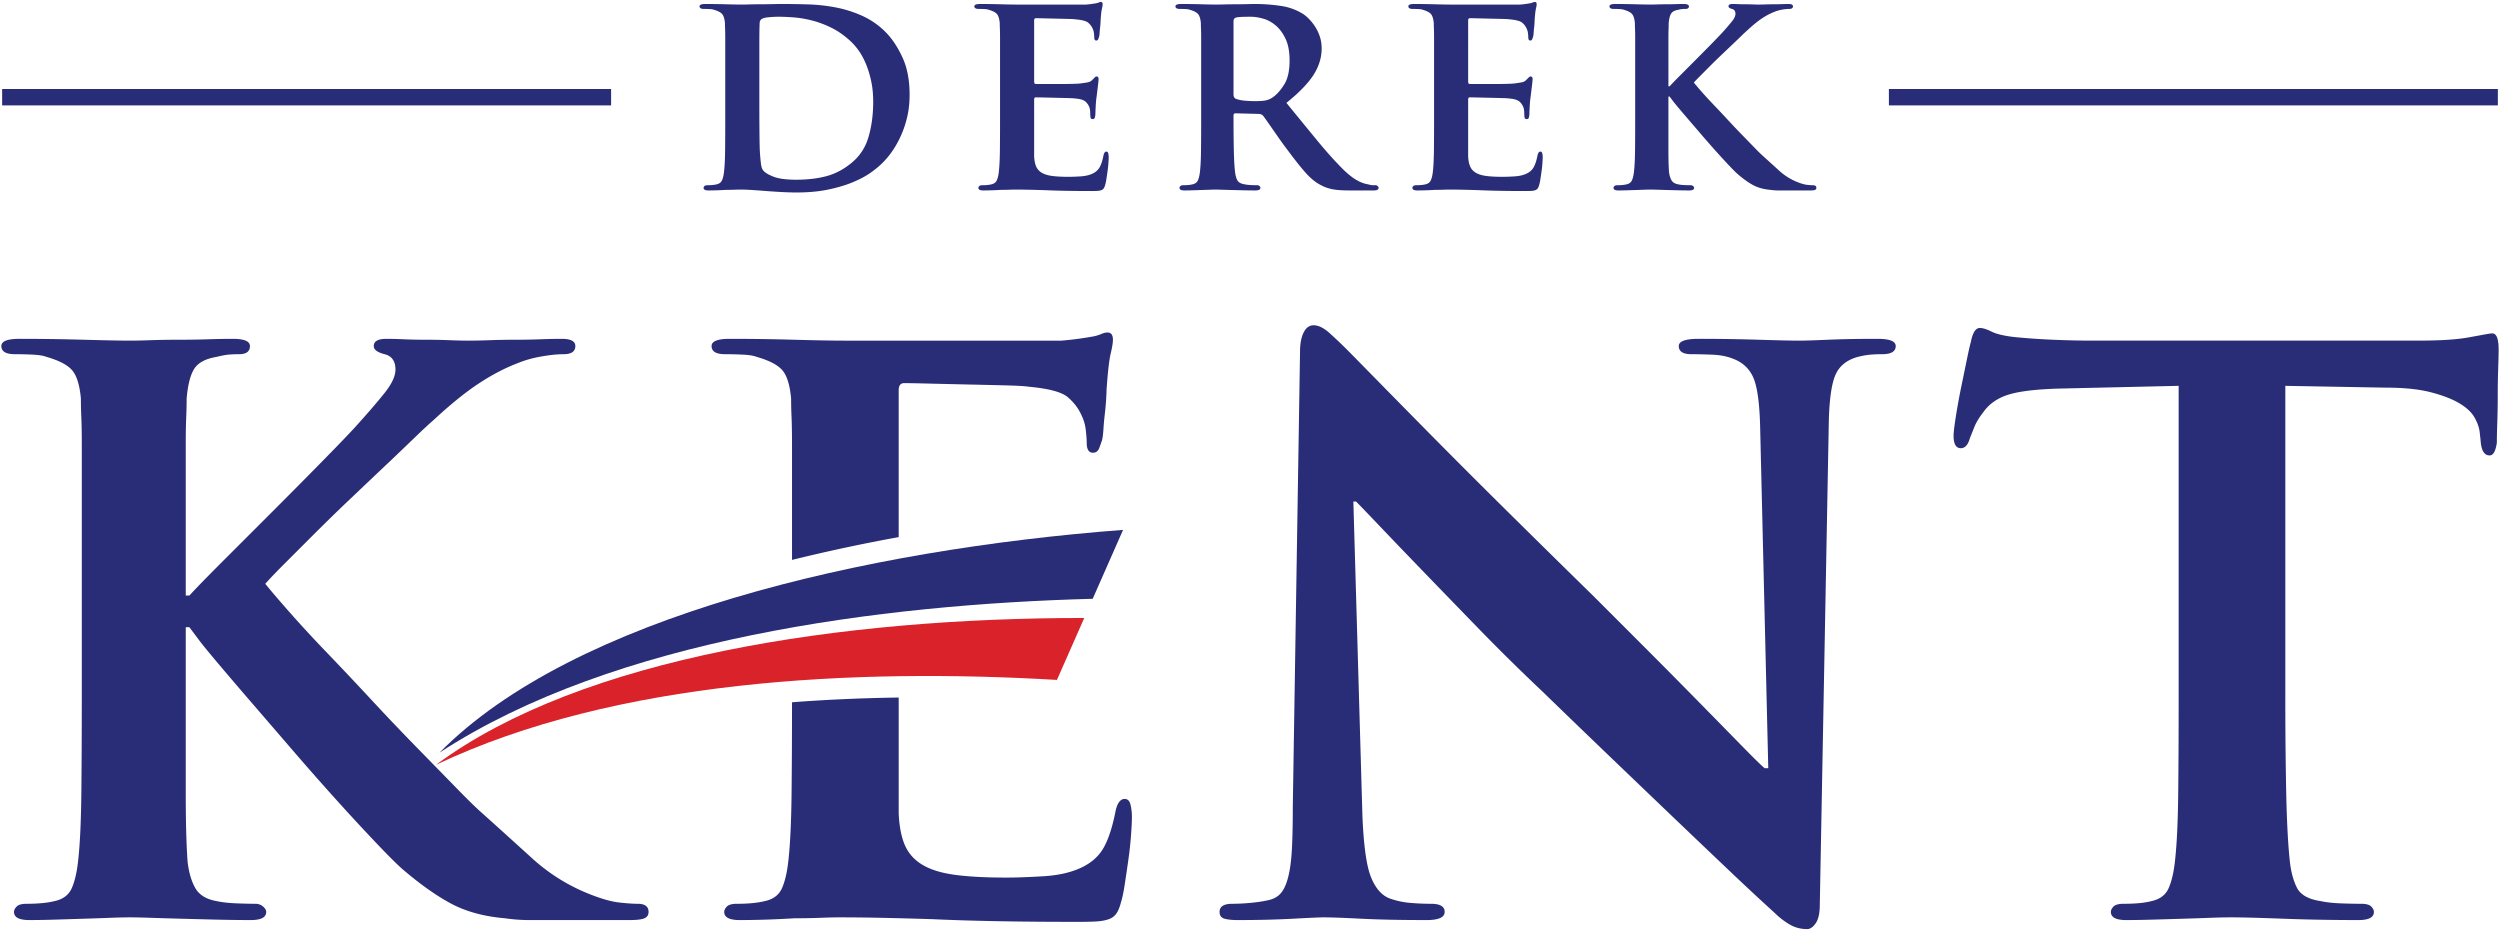 <svg width="416" height="155" viewBox="0 0 416 155" xmlns="http://www.w3.org/2000/svg"><g fill="none" fill-rule="evenodd"><path d="M.225 154.603h415.55V.327H.225z"/><path d="M120.681 19.772c0 1.897-.007 3.611-.023 5.139-.016 1.527-.072 2.726-.169 3.596-.063.61-.175 1.101-.337 1.471-.159.369-.464.604-.914.699-.383.096-.879.145-1.489.145-.256 0-.434.048-.529.145-.096.097-.145.193-.145.288 0 .291.273.436.819.436a50.308 50.308 0 0 0 2.932-.097c.513 0 .977-.009 1.395-.025.415-.016.754-.023 1.008-.023.545 0 1.187.023 1.925.071.737.049 1.523.106 2.356.171.832.064 1.691.12 2.572.168.882.049 1.707.072 2.477.072 1.955 0 3.702-.162 5.24-.482 1.539-.321 2.893-.724 4.064-1.206 1.169-.482 2.155-1.006 2.957-1.568.8-.563 1.441-1.086 1.924-1.569a12.975 12.975 0 0 0 1.729-2.051 16.433 16.433 0 0 0 1.468-2.629c.431-.965.775-2.011 1.034-3.137.256-1.125.383-2.331.383-3.618 0-2.446-.4-4.528-1.203-6.249-.8-1.722-1.729-3.113-2.786-4.174a12.998 12.998 0 0 0-3.873-2.702 19.756 19.756 0 0 0-4.4-1.4 28.92 28.92 0 0 0-4.517-.507 133.439 133.439 0 0 0-4.234-.072c-.639 0-1.297.007-1.971.024-.673.016-1.33.025-1.971.025-.609 0-1.17.007-1.683.023-.512.016-.93.025-1.249.025-.609 0-1.498-.016-2.668-.048a125.916 125.916 0 0 0-3.439-.049c-.642 0-.961.129-.961.386 0 .29.239.435.721.435.32 0 .641.007.96.024.323.015.561.057.722.121.674.192 1.131.434 1.37.722.241.291.394.789.457 1.497 0 .322.009.668.025 1.037.016.37.023.861.023 1.472v13.414zm5.674-7.864V7.227c0-1.513.016-2.622.048-3.33 0-.417.177-.692.529-.821.161-.096.521-.168 1.083-.216.56-.049 1.065-.072 1.514-.072.833 0 1.73.04 2.693.12.962.08 1.964.258 3.005.53 1.041.275 2.085.669 3.124 1.183 1.043.514 2.043 1.206 3.007 2.076.48.417.954.941 1.418 1.568.466.627.882 1.367 1.249 2.218.371.854.674 1.817.914 2.896.24 1.077.361 2.26.361 3.547 0 2.122-.257 4.068-.77 5.839-.512 1.768-1.458 3.216-2.837 4.342-1.283 1.061-2.659 1.794-4.134 2.195-1.475.401-3.174.604-5.097.604-1.668 0-2.941-.177-3.822-.532-.882-.353-1.452-.722-1.708-1.11-.16-.225-.271-.634-.335-1.229a36.216 36.216 0 0 1-.145-1.665c-.033-.419-.056-1.36-.072-2.824a512.485 512.485 0 0 1-.025-5.475v-5.163zm40.053 7.864c0 1.897-.007 3.611-.023 5.139-.017 1.527-.074 2.726-.171 3.596-.06.61-.173 1.101-.335 1.471-.161.369-.464.604-.914.699-.383.096-.88.145-1.489.145-.258 0-.434.048-.528.145-.097.097-.146.193-.146.288 0 .291.273.436.819.436a50.308 50.308 0 0 0 2.932-.097c.513 0 .977-.009 1.394-.025.416-.016.755-.023 1.01-.023.641 0 1.361.007 2.164.023.802.016 1.713.041 2.741.074 2.05.096 4.646.145 7.788.145.385 0 .706-.009.962-.025.258-.016.473-.056.649-.12a.82.82 0 0 0 .409-.314c.096-.145.177-.346.242-.604.062-.192.127-.498.191-.916.063-.419.128-.853.192-1.302.064-.452.113-.893.145-1.328.03-.434.047-.764.047-.99 0-.224-.023-.441-.07-.651-.049-.209-.155-.313-.314-.313-.224 0-.385.21-.482.627-.159.837-.367 1.488-.625 1.954-.255.468-.656.83-1.201 1.086-.545.258-1.21.41-1.995.458-.786.049-1.449.072-1.996.072-1.089 0-1.995-.048-2.717-.143-.722-.097-1.297-.274-1.731-.533a2.253 2.253 0 0 1-.938-1.037c-.191-.434-.304-1.004-.336-1.712v-9.361c0-.289.08-.434.24-.434.258 0 .713.007 1.371.023.656.016 1.346.033 2.068.049.721.016 1.385.032 1.995.048.609.016 1.01.041 1.202.073.801.063 1.362.241 1.683.531.319.288.545.643.674 1.061.064.258.095.514.095.772 0 .256.016.498.048.724 0 .224.129.337.385.337.192 0 .312-.113.361-.337.048-.226.072-.419.072-.579 0-.161.015-.555.048-1.182.032-.628.08-1.151.143-1.569.129-1.028.217-1.752.265-2.171.048-.418.074-.692.074-.819 0-.291-.113-.436-.339-.436-.095 0-.191.048-.287.145l-.385.385a1.321 1.321 0 0 1-.771.436c-.319.064-.734.129-1.249.191-.256.033-.738.058-1.44.074-.707.016-1.461.024-2.262.024h-3.703c-.191 0-.288-.144-.288-.434V3.415c0-.258.097-.387.288-.387.226 0 .658.009 1.3.025l2.068.049c.735.016 1.417.032 2.043.048.623.016 1.034.04 1.225.072 1.058.096 1.748.281 2.067.555.322.272.561.586.722.941.127.256.208.53.24.819.033.29.048.516.048.676 0 .354.113.532.335.532.162 0 .275-.09.339-.267.065-.176.113-.314.144-.409.03-.129.055-.322.072-.579.015-.258.039-.523.071-.797.032-.272.057-.538.074-.796.016-.258.023-.433.023-.53.064-.934.136-1.568.217-1.907.078-.337.12-.586.12-.747 0-.258-.095-.386-.289-.386a.79.79 0 0 0-.312.072 2.363 2.363 0 0 1-.362.12 15.31 15.31 0 0 1-.72.122c-.321.047-.674.087-1.057.12h-11.54c-.609 0-1.498-.016-2.668-.048a126.03 126.03 0 0 0-3.439-.049c-.642 0-.961.129-.961.386 0 .29.239.435.721.435.319 0 .641.007.96.024.323.015.561.057.723.121.672.192 1.13.434 1.369.722.242.291.392.789.457 1.497 0 .322.008.668.025 1.037.016.37.023.861.023 1.472v13.414zm33.466 0c0 1.897-.008 3.611-.024 5.139-.015 1.527-.073 2.726-.17 3.596-.061.61-.174 1.101-.335 1.471-.161.369-.464.604-.914.699-.383.096-.88.145-1.489.145-.258 0-.434.048-.529.145-.097.097-.145.193-.145.288 0 .291.272.436.819.436.416 0 .88-.009 1.393-.025l1.515-.049c.497-.016.954-.032 1.37-.048.415-.016.722-.023.912-.023.161 0 .482.007.962.023s1.034.032 1.66.048c.625.016 1.29.033 1.994.049.706.016 1.362.025 1.972.025.577 0 .867-.145.867-.436 0-.095-.048-.191-.145-.288a.52.52 0 0 0-.384-.145c-.258 0-.586-.007-.985-.024a6.918 6.918 0 0 1-1.083-.121c-.641-.095-1.057-.33-1.251-.699-.191-.37-.32-.861-.385-1.471-.095-.87-.16-2.06-.192-3.572a246.662 246.662 0 0 1-.048-5.163v-.579c0-.224.113-.337.337-.337l3.797.097c.323 0 .578.095.771.288.127.162.328.434.602.821l.961 1.375c.369.53.761 1.095 1.177 1.69.416.594.835 1.164 1.251 1.711 1.186 1.609 2.21 2.903 3.077 3.885.865.98 1.761 1.697 2.692 2.147.544.29 1.154.498 1.827.627.674.129 1.605.194 2.789.194h4.038c.546 0 .819-.145.819-.436 0-.095-.049-.191-.145-.288a.517.517 0 0 0-.384-.145h-.481c-.129 0-.306-.033-.528-.097-.161-.032-.376-.081-.651-.143a5.605 5.605 0 0 1-.985-.362 7.741 7.741 0 0 1-1.298-.798 13.909 13.909 0 0 1-1.586-1.4c-1.283-1.286-2.677-2.846-4.184-4.678a2435.322 2435.322 0 0 1-5.097-6.226c2.084-1.672 3.583-3.217 4.497-4.631.912-1.416 1.369-2.896 1.369-4.439 0-.676-.095-1.312-.289-1.907a7.09 7.09 0 0 0-.744-1.617 8.056 8.056 0 0 0-.987-1.279 6.025 6.025 0 0 0-.96-.844c-1.122-.74-2.406-1.213-3.847-1.423a29.023 29.023 0 0 0-4.184-.314c-.319 0-.776.007-1.369.024-.593.016-1.228.025-1.9.025-.641 0-1.267.007-1.876.023-.608.016-1.088.025-1.443.025-.448 0-1.24-.016-2.378-.048-1.14-.032-2.269-.049-3.391-.049-.641 0-.962.129-.962.386 0 .29.24.435.722.435.319 0 .642.007.961.024.322.015.561.057.722.121.672.192 1.131.434 1.369.722.242.291.393.789.457 1.497 0 .322.01.668.025 1.037.016.37.024.861.024 1.472v13.414zm5.385-16.26c0-.29.129-.484.385-.581.224-.062.561-.103 1.011-.12.448-.016.944-.023 1.489-.023.609 0 1.29.104 2.045.314.751.207 1.457.595 2.115 1.157.656.563 1.2 1.31 1.634 2.244.432.932.649 2.124.649 3.57 0 1.706-.296 3.032-.889 3.982-.593.948-1.21 1.649-1.851 2.098-.354.258-.73.434-1.129.531-.403.097-1.018.145-1.853.145-.545 0-1.106-.025-1.681-.073a5.992 5.992 0 0 1-1.54-.314c-.256-.127-.385-.369-.385-.722V3.512zm33.37 16.26c0 1.897-.007 3.611-.022 5.139-.017 1.527-.074 2.726-.171 3.596-.063.61-.176 1.101-.335 1.471-.161.369-.464.604-.916.699-.384.096-.88.145-1.489.145-.257 0-.434.048-.529.145-.095.097-.143.193-.143.288 0 .291.27.436.817.436a50.373 50.373 0 0 0 2.932-.097c.513 0 .976-.009 1.396-.025.416-.016.753-.023 1.009-.023.64 0 1.362.007 2.163.023.803.016 1.715.041 2.742.074 2.05.096 4.647.145 7.787.145.386 0 .706-.009.963-.025a2.32 2.32 0 0 0 .648-.12.8.8 0 0 0 .408-.314c.097-.145.178-.346.242-.604.065-.192.129-.498.193-.916.063-.419.126-.853.19-1.302a19.23 19.23 0 0 0 .194-2.318c0-.224-.023-.441-.071-.651-.049-.209-.154-.313-.313-.313-.225 0-.387.21-.481.627-.16.837-.369 1.488-.626 1.954-.256.468-.658.83-1.202 1.086-.545.258-1.208.41-1.995.458-.785.049-1.45.072-1.996.072-1.09 0-1.995-.048-2.717-.143-.721-.097-1.298-.274-1.73-.533a2.245 2.245 0 0 1-.937-1.037c-.194-.434-.306-1.004-.339-1.712v-9.361c0-.289.081-.434.242-.434.257 0 .712.007 1.37.023.657.016 1.347.033 2.068.049.722.016 1.385.032 1.994.048.611.016 1.011.041 1.205.073.799.063 1.36.241 1.681.531.32.288.544.643.674 1.061.064.258.096.514.096.772 0 .256.016.498.049.724 0 .224.128.337.383.337.193 0 .312-.113.36-.337.048-.226.072-.419.072-.579 0-.161.016-.555.048-1.182.033-.628.081-1.151.145-1.569.129-1.028.215-1.752.264-2.171.048-.418.073-.692.073-.819 0-.291-.112-.436-.337-.436-.096 0-.193.048-.288.145-.095.097-.224.226-.385.385a1.32 1.32 0 0 1-.769.436c-.321.064-.737.129-1.251.191-.255.033-.737.058-1.441.074-.706.016-1.459.024-2.261.024h-3.701c-.194 0-.291-.144-.291-.434V3.415c0-.258.097-.387.291-.387.224 0 .656.009 1.297.025l2.068.049c.737.016 1.418.032 2.043.048.626.016 1.034.04 1.228.072 1.057.096 1.745.281 2.066.555.321.272.561.586.721.941.128.256.209.53.241.819.033.29.049.516.049.676 0 .354.111.532.335.532.162 0 .273-.09.337-.267.064-.176.113-.314.143-.409.032-.129.058-.322.074-.579a14.7 14.7 0 0 1 .071-.797 13.629 13.629 0 0 0 .097-1.326c.063-.934.135-1.568.215-1.907.081-.337.122-.586.122-.747 0-.258-.097-.386-.29-.386a.804.804 0 0 0-.312.072 2.375 2.375 0 0 1-.36.12c-.161.033-.4.073-.722.122-.319.047-.673.087-1.057.12h-11.54c-.61 0-1.498-.016-2.669-.048-1.17-.032-2.315-.049-3.439-.049-.641 0-.96.129-.96.386 0 .29.24.435.722.435.319 0 .64.007.961.024.321.015.561.057.72.121.674.192 1.131.434 1.371.722.24.291.393.789.457 1.497 0 .322.009.668.026 1.037.015.37.022.861.022 1.472v13.414zm38.996-7.237V6.358c0-.611.008-1.102.024-1.472.016-.369.021-.715.021-1.037.065-.74.203-1.271.411-1.592.207-.322.6-.532 1.177-.627.258-.064.464-.106.626-.121.161-.017.351-.024.576-.024.386 0 .577-.145.577-.435 0-.257-.304-.386-.912-.386-.354 0-.786.007-1.299.024-.514.016-1.043.025-1.588.025-.512 0-1.001.007-1.466.023-.464.016-.824.025-1.082.025-.512 0-1.346-.016-2.5-.048a123.05 123.05 0 0 0-3.414-.049c-.642 0-.96.129-.96.386 0 .29.238.435.722.435.319 0 .64.007.96.024.321.015.561.057.721.121.673.192 1.131.434 1.369.722.242.291.394.789.459 1.497 0 .322.009.668.025 1.037.016.37.023.861.023 1.472v13.414c0 1.897-.007 3.611-.023 5.139-.016 1.527-.074 2.726-.17 3.596-.063.61-.176 1.101-.335 1.471-.162.369-.467.604-.916.699-.384.096-.88.145-1.489.145-.257 0-.434.048-.529.145-.095.097-.144.193-.144.288 0 .291.271.436.818.436.415 0 .879-.009 1.392-.025l1.539-.049c.513-.016.977-.032 1.395-.048.417-.016.754-.023 1.009-.023.258 0 .625.007 1.105.023.483.016 1.018.032 1.611.048.595.016 1.221.033 1.877.049.658.016 1.274.025 1.851.025.545 0 .817-.145.817-.436 0-.095-.057-.191-.168-.288a.6.6 0 0 0-.409-.145c-.256 0-.593-.007-1.011-.024a6.076 6.076 0 0 1-1.057-.121c-.545-.095-.921-.33-1.129-.699-.208-.37-.346-.844-.41-1.423-.061-.902-.094-2.108-.094-3.62v-8.878h.19l.434.579c.16.225.497.643 1.009 1.254.513.611 1.122 1.328 1.828 2.147l2.26 2.631c.801.931 1.579 1.817 2.333 2.654.751.835 1.441 1.584 2.066 2.243.624.66 1.081 1.117 1.372 1.375.928.805 1.793 1.423 2.596 1.858.799.434 1.762.699 2.884.796.448.065.881.097 1.299.097h5.337c.383 0 .649-.032.792-.097a.341.341 0 0 0 .217-.339c0-.288-.194-.433-.577-.433-.257 0-.593-.024-1.009-.072-.418-.048-.947-.201-1.588-.459a9.913 9.913 0 0 1-3.029-1.907 512.37 512.37 0 0 0-2.74-2.484 28.467 28.467 0 0 1-1.322-1.302c-.594-.611-1.275-1.312-2.045-2.099-.767-.789-1.57-1.632-2.403-2.534a223.006 223.006 0 0 0-2.404-2.557 68.379 68.379 0 0 1-2.019-2.195 51.121 51.121 0 0 1-1.251-1.472c.226-.258.57-.62 1.034-1.085l1.563-1.569c.577-.579 1.195-1.183 1.851-1.81l1.876-1.785c.593-.563 1.122-1.07 1.586-1.52a25.2 25.2 0 0 1 1.034-.965c.898-.836 1.698-1.488 2.403-1.954a10.758 10.758 0 0 1 2.068-1.086 5.913 5.913 0 0 1 1.274-.362 7.05 7.05 0 0 1 1.178-.12c.418 0 .626-.145.626-.435 0-.257-.241-.386-.722-.386-.319 0-.698.007-1.13.024-.433.016-.888.025-1.371.025-.448 0-.889.007-1.321.023a31.28 31.28 0 0 1-1.13.025c-.289 0-.633-.009-1.034-.025-.4-.016-.809-.023-1.226-.023-.418 0-.817-.009-1.203-.025a21.365 21.365 0 0 0-.912-.024c-.45 0-.674.129-.674.386 0 .193.192.338.578.435.383.097.576.369.576.819 0 .355-.2.781-.6 1.279a40.86 40.86 0 0 1-1.516 1.762c-.321.353-.889.948-1.706 1.785-.818.837-1.701 1.73-2.645 2.678l-2.692 2.702a68.88 68.88 0 0 0-1.805 1.859h-.19v-1.834zM.356 17.539h101.332v-2.724H.356zm313.955 0h101.332v-2.724H314.311zM30.909 93.384V74.131c0-1.906.025-3.434.074-4.589.05-1.153.075-2.229.075-3.233.201-2.306.628-3.96 1.28-4.963.651-1.003 1.879-1.655 3.684-1.957.803-.199 1.455-.325 1.956-.374.501-.05 1.103-.077 1.805-.077 1.203 0 1.805-.451 1.805-1.354 0-.801-.953-1.202-2.859-1.202a137 137 0 0 0-4.061.074c-1.604.052-3.258.077-4.964.077-1.604 0-3.132.025-4.587.074-1.453.05-2.581.075-3.384.075-1.604 0-4.212-.05-7.822-.149-3.61-.101-7.168-.151-10.679-.151-2.006 0-3.007.401-3.007 1.202 0 .903.751 1.354 2.256 1.354 1.002 0 2.006.027 3.007.077 1.002.049 1.756.175 2.257.374 2.105.603 3.535 1.354 4.286 2.257.752.902 1.228 2.457 1.429 4.663 0 1.004.024 2.08.076 3.233.05 1.155.075 2.683.075 4.589v41.815c0 5.916-.025 11.256-.075 16.019-.052 4.763-.225 8.499-.528 11.206-.2 1.905-.55 3.434-1.051 4.588-.503 1.153-1.455 1.881-2.859 2.181-1.202.3-2.757.451-4.663.451-.801 0-1.354.151-1.654.451-.3.301-.451.603-.451.903 0 .903.853 1.354 2.556 1.354 1.304 0 2.759-.025 4.363-.075l4.813-.151c1.604-.05 3.059-.099 4.361-.151a85.872 85.872 0 0 1 3.159-.074c.803 0 1.956.024 3.461.074 1.503.052 3.183.101 5.038.151 1.855.05 3.811.1 5.866.151 2.056.05 3.987.075 5.792.075 1.704 0 2.557-.451 2.557-1.354 0-.3-.176-.602-.527-.903-.351-.3-.778-.451-1.279-.451-.801 0-1.855-.025-3.158-.074-1.304-.052-2.408-.176-3.31-.377-1.704-.3-2.882-1.028-3.534-2.181-.651-1.154-1.078-2.631-1.279-4.437-.2-2.808-.3-6.567-.3-11.281v-27.676h.601l1.353 1.804c.503.702 1.555 2.006 3.159 3.91a735.143 735.143 0 0 0 5.717 6.695c2.206 2.556 4.562 5.288 7.069 8.197a480.297 480.297 0 0 0 7.294 8.273 378.83 378.83 0 0 0 6.469 6.995c1.956 2.055 3.384 3.483 4.287 4.286 2.908 2.507 5.615 4.438 8.122 5.792 2.507 1.354 5.516 2.18 9.025 2.482 1.403.2 2.757.3 4.061.3h16.696c1.204 0 2.031-.1 2.482-.3.451-.201.677-.553.677-1.054 0-.903-.601-1.354-1.805-1.354-.802 0-1.855-.074-3.159-.225-1.304-.151-2.958-.627-4.964-1.429a31.184 31.184 0 0 1-9.476-5.942 1493.763 1493.763 0 0 0-8.574-7.746c-.902-.803-2.281-2.157-4.135-4.061a3615.767 3615.767 0 0 0-6.392-6.543 410.242 410.242 0 0 1-7.522-7.897 648.148 648.148 0 0 0-7.52-7.971 214.4 214.4 0 0 1-6.318-6.845c-1.805-2.056-3.108-3.585-3.912-4.587.704-.803 1.78-1.932 3.235-3.385l4.888-4.889a328.554 328.554 0 0 1 5.791-5.64 3588.56 3588.56 0 0 1 5.866-5.565 640.407 640.407 0 0 0 4.964-4.739c1.455-1.404 2.532-2.406 3.236-3.008 2.806-2.606 5.313-4.637 7.519-6.092 2.207-1.453 4.362-2.581 6.469-3.384 1.202-.501 2.531-.878 3.985-1.128 1.454-.251 2.682-.377 3.686-.377 1.302 0 1.954-.451 1.954-1.354 0-.801-.751-1.202-2.256-1.202-1.002 0-2.18.025-3.534.074-1.353.052-2.783.077-4.287.077-1.405 0-2.783.025-4.137.074a97.41 97.41 0 0 1-3.534.075c-.902 0-1.98-.025-3.234-.075a98.224 98.224 0 0 0-3.836-.074c-1.304 0-2.556-.025-3.759-.077a74.483 74.483 0 0 0-2.859-.074c-1.403 0-2.107.401-2.107 1.202 0 .603.602 1.054 1.805 1.354 1.205.302 1.805 1.155 1.805 2.558 0 1.104-.626 2.432-1.88 3.985-1.252 1.555-2.832 3.385-4.738 5.491-1.002 1.104-2.782 2.959-5.34 5.565-2.556 2.607-5.314 5.39-8.271 8.349l-8.425 8.423c-2.656 2.658-4.537 4.587-5.64 5.792h-.601v-5.717zm100.883 23.473c-.002 5.554-.026 10.59-.074 15.108-.052 4.763-.226 8.499-.528 11.206-.201 1.905-.551 3.434-1.051 4.588-.504 1.153-1.456 1.881-2.859 2.181-1.203.3-2.757.451-4.664.451-.801 0-1.353.151-1.654.451-.3.301-.451.603-.451.903 0 .903.853 1.354 2.557 1.354 1.405 0 2.883-.025 4.437-.075 1.555-.051 3.134-.126 4.739-.225 1.604 0 3.059-.025 4.361-.077a85.825 85.825 0 0 1 3.159-.074c2.005 0 4.261.024 6.768.074 2.509.052 5.366.126 8.574.226 6.418.302 14.541.451 24.367.451 1.204 0 2.206-.025 3.01-.074.801-.05 1.478-.177 2.03-.377.551-.201.977-.526 1.279-.977.3-.451.551-1.079.751-1.88.201-.602.402-1.554.603-2.858.199-1.304.399-2.658.6-4.062.201-1.403.352-2.781.451-4.135.102-1.354.152-2.382.152-3.084s-.075-1.379-.226-2.031c-.151-.652-.476-.977-.977-.977-.703 0-1.204.652-1.505 1.954-.501 2.608-1.153 4.639-1.956 6.092-.801 1.455-2.055 2.583-3.761 3.384-1.704.803-3.784 1.279-6.241 1.43-2.457.15-4.537.226-6.243.226-3.409 0-6.243-.151-8.499-.451-2.256-.302-4.061-.853-5.415-1.656-1.353-.801-2.331-1.88-2.933-3.234-.6-1.353-.952-3.133-1.051-5.34v-19.281c-5.863.086-11.807.334-17.75.789zm17.75-27.483V64.956c0-.802.3-1.203.902-1.203.702 0 2.056.024 4.061.074 2.006.05 4.161.101 6.467.151 2.308.05 4.438.1 6.394.149 1.954.052 3.233.126 3.835.226 3.308.302 5.465.878 6.467 1.73 1.004.853 1.755 1.831 2.256 2.934.402.803.652 1.654.753 2.556.1.903.15 1.606.15 2.107 0 1.104.351 1.654 1.053 1.654.501 0 .853-.275 1.054-.828.2-.551.35-.977.451-1.277.099-.402.176-1.004.226-1.805.049-.803.124-1.629.225-2.482a45.925 45.925 0 0 0 .3-4.137c.201-2.907.427-4.888.677-5.941.251-1.054.377-1.83.377-2.331 0-.803-.302-1.205-.903-1.205-.302 0-.627.077-.978.226-.35.151-.727.277-1.129.376-.501.102-1.252.226-2.256.377a51.71 51.71 0 0 1-3.308.375h-36.099c-1.906 0-4.688-.05-8.348-.149a390.079 390.079 0 0 0-10.755-.151c-2.006 0-3.008.401-3.008 1.202 0 .903.751 1.354 2.256 1.354 1.002 0 2.006.027 3.008.077 1.002.049 1.755.175 2.256.374 2.105.603 3.535 1.354 4.287 2.257.752.902 1.227 2.457 1.428 4.663 0 1.004.025 2.08.077 3.233.049 1.155.074 2.683.074 4.589v19.038a293.216 293.216 0 0 1 17.75-3.795zm75.658-5.918h.451c.602.603 1.879 1.931 3.835 3.987 1.957 2.056 4.337 4.537 7.146 7.445 2.807 2.909 5.941 6.142 9.399 9.702a348.45 348.45 0 0 0 10.605 10.453 2523.8 2523.8 0 0 0 10.68 10.304 8200.88 8200.88 0 0 0 10.755 10.304c3.459 3.308 6.668 6.368 9.626 9.174a446.553 446.553 0 0 0 7.596 7.071 12.885 12.885 0 0 0 2.407 1.88c.903.551 1.905.827 3.008.827.501 0 .977-.326 1.429-.978.451-.652.677-1.679.677-3.083l1.504-80.623c.1-3.61.476-6.142 1.128-7.596.652-1.454 1.88-2.431 3.685-2.934.803-.199 1.505-.325 2.107-.374.6-.05 1.252-.077 1.954-.077 1.505 0 2.256-.451 2.256-1.354 0-.801-1.002-1.202-3.008-1.202-3.208 0-5.967.05-8.273.151-2.306.099-3.86.149-4.662.149-1.405 0-3.686-.05-6.844-.149a313.71 313.71 0 0 0-10.002-.151c-2.207 0-3.31.401-3.31 1.202 0 .903.701 1.354 2.107 1.354.902 0 2.03.027 3.384.077 1.354.049 2.532.275 3.534.676 1.604.601 2.732 1.655 3.384 3.159.652 1.503 1.029 4.211 1.128 8.122l1.354 56.857h-.601c-.502-.402-1.856-1.73-4.061-3.986a3769.126 3769.126 0 0 0-7.597-7.746 1467.273 1467.273 0 0 0-8.95-9.025c-3.109-3.109-5.765-5.767-7.971-7.971a3884.82 3884.82 0 0 1-14.291-14.065 1532.888 1532.888 0 0 1-12.709-12.71 4199.425 4199.425 0 0 1-9.401-9.552c-2.507-2.557-3.96-4.035-4.362-4.436a76.065 76.065 0 0 0-3.084-2.933c-.952-.853-1.83-1.279-2.631-1.279-.702 0-1.255.401-1.656 1.202-.4.803-.6 1.857-.6 3.159l-1.205 75.811c0 2.806-.05 5.137-.149 6.994-.101 1.855-.302 3.384-.602 4.587-.3 1.202-.702 2.105-1.203 2.707-.503.602-1.204 1.002-2.107 1.203-.903.201-1.905.352-3.008.451a32.85 32.85 0 0 1-3.007.151c-1.406 0-2.108.451-2.108 1.354 0 .602.278.977.829 1.128.55.151 1.279.226 2.181.226 3.409 0 6.492-.075 9.25-.226 2.758-.151 4.437-.225 5.039-.225 1.203 0 3.285.074 6.242.225 2.959.151 6.593.226 10.905.226 2.006 0 3.008-.451 3.008-1.354s-.752-1.354-2.256-1.354c-1.102 0-2.257-.049-3.46-.151a13.262 13.262 0 0 1-3.458-.751c-1.304-.501-2.333-1.679-3.084-3.535-.752-1.855-1.228-5.289-1.429-10.303L225.2 83.456zm137.329 32.49c0 5.916-.025 11.256-.075 16.019-.05 4.763-.225 8.499-.528 11.206-.199 1.905-.55 3.434-1.051 4.588-.501 1.153-1.456 1.881-2.859 2.181-1.103.3-2.658.451-4.663.451-.802 0-1.354.151-1.655.451-.299.301-.45.603-.45.903 0 .903.852 1.354 2.556 1.354 1.304 0 2.809-.025 4.512-.075l5.04-.151c1.654-.05 3.159-.099 4.513-.151a91.84 91.84 0 0 1 3.233-.074c1.906 0 4.84.074 8.799.225 3.962.151 8.148.226 12.56.226 1.704 0 2.557-.451 2.557-1.354 0-.3-.151-.602-.451-.903-.3-.3-.853-.451-1.654-.451-1.004 0-2.157-.025-3.461-.074-1.302-.052-2.405-.176-3.308-.377-2.006-.3-3.309-1.028-3.912-2.181-.6-1.154-1.002-2.631-1.203-4.437-.3-2.808-.501-6.594-.602-11.357a777.407 777.407 0 0 1-.149-16.019V64.204l16.696.3c3.008 0 5.49.25 7.446.752 1.955.502 3.535 1.103 4.738 1.805 1.203.703 2.055 1.48 2.556 2.332.501.853.803 1.679.903 2.482l.15 1.354c.1 1.703.603 2.556 1.505 2.556.601 0 1.002-.701 1.203-2.105 0-.803.025-1.931.075-3.384.049-1.455.076-2.983.076-4.589 0-1.604.025-3.082.075-4.436.049-1.354.074-2.382.074-3.084 0-1.805-.35-2.708-1.051-2.708-.201 0-.578.05-1.129.151l-2.481.451c-1.004.201-2.232.351-3.687.452-1.453.099-3.233.149-5.338.149h-53.7c-2.205 0-4.461-.05-6.769-.149a115.872 115.872 0 0 1-6.466-.452c-1.706-.2-2.958-.5-3.762-.902-.802-.401-1.453-.602-1.955-.602-.702 0-1.203.803-1.503 2.407-.101.3-.302 1.178-.603 2.631-.299 1.455-.627 3.035-.977 4.738-.351 1.706-.652 3.36-.902 4.964-.25 1.606-.377 2.658-.377 3.159 0 1.405.402 2.106 1.203 2.106.702 0 1.204-.552 1.505-1.655l.751-1.88c.302-.751.803-1.579 1.505-2.481 1.002-1.404 2.432-2.381 4.287-2.934 1.854-.55 4.688-.878 8.499-.977l19.704-.451v51.742z" fill="#292D78"/><path d="M181.825 99.638c-35.273.943-79.613 6.633-108.682 25.595 22.284-22.597 70.654-33.776 113.735-37.06l-5.053 11.465" fill="#292D78"/><path d="M175.875 113.139c-33.404-1.978-73.452-.069-103.315 14.119 24.3-18.018 67.741-24.451 107.858-24.425l-4.543 10.306" fill="#D9222A"/></g></svg>